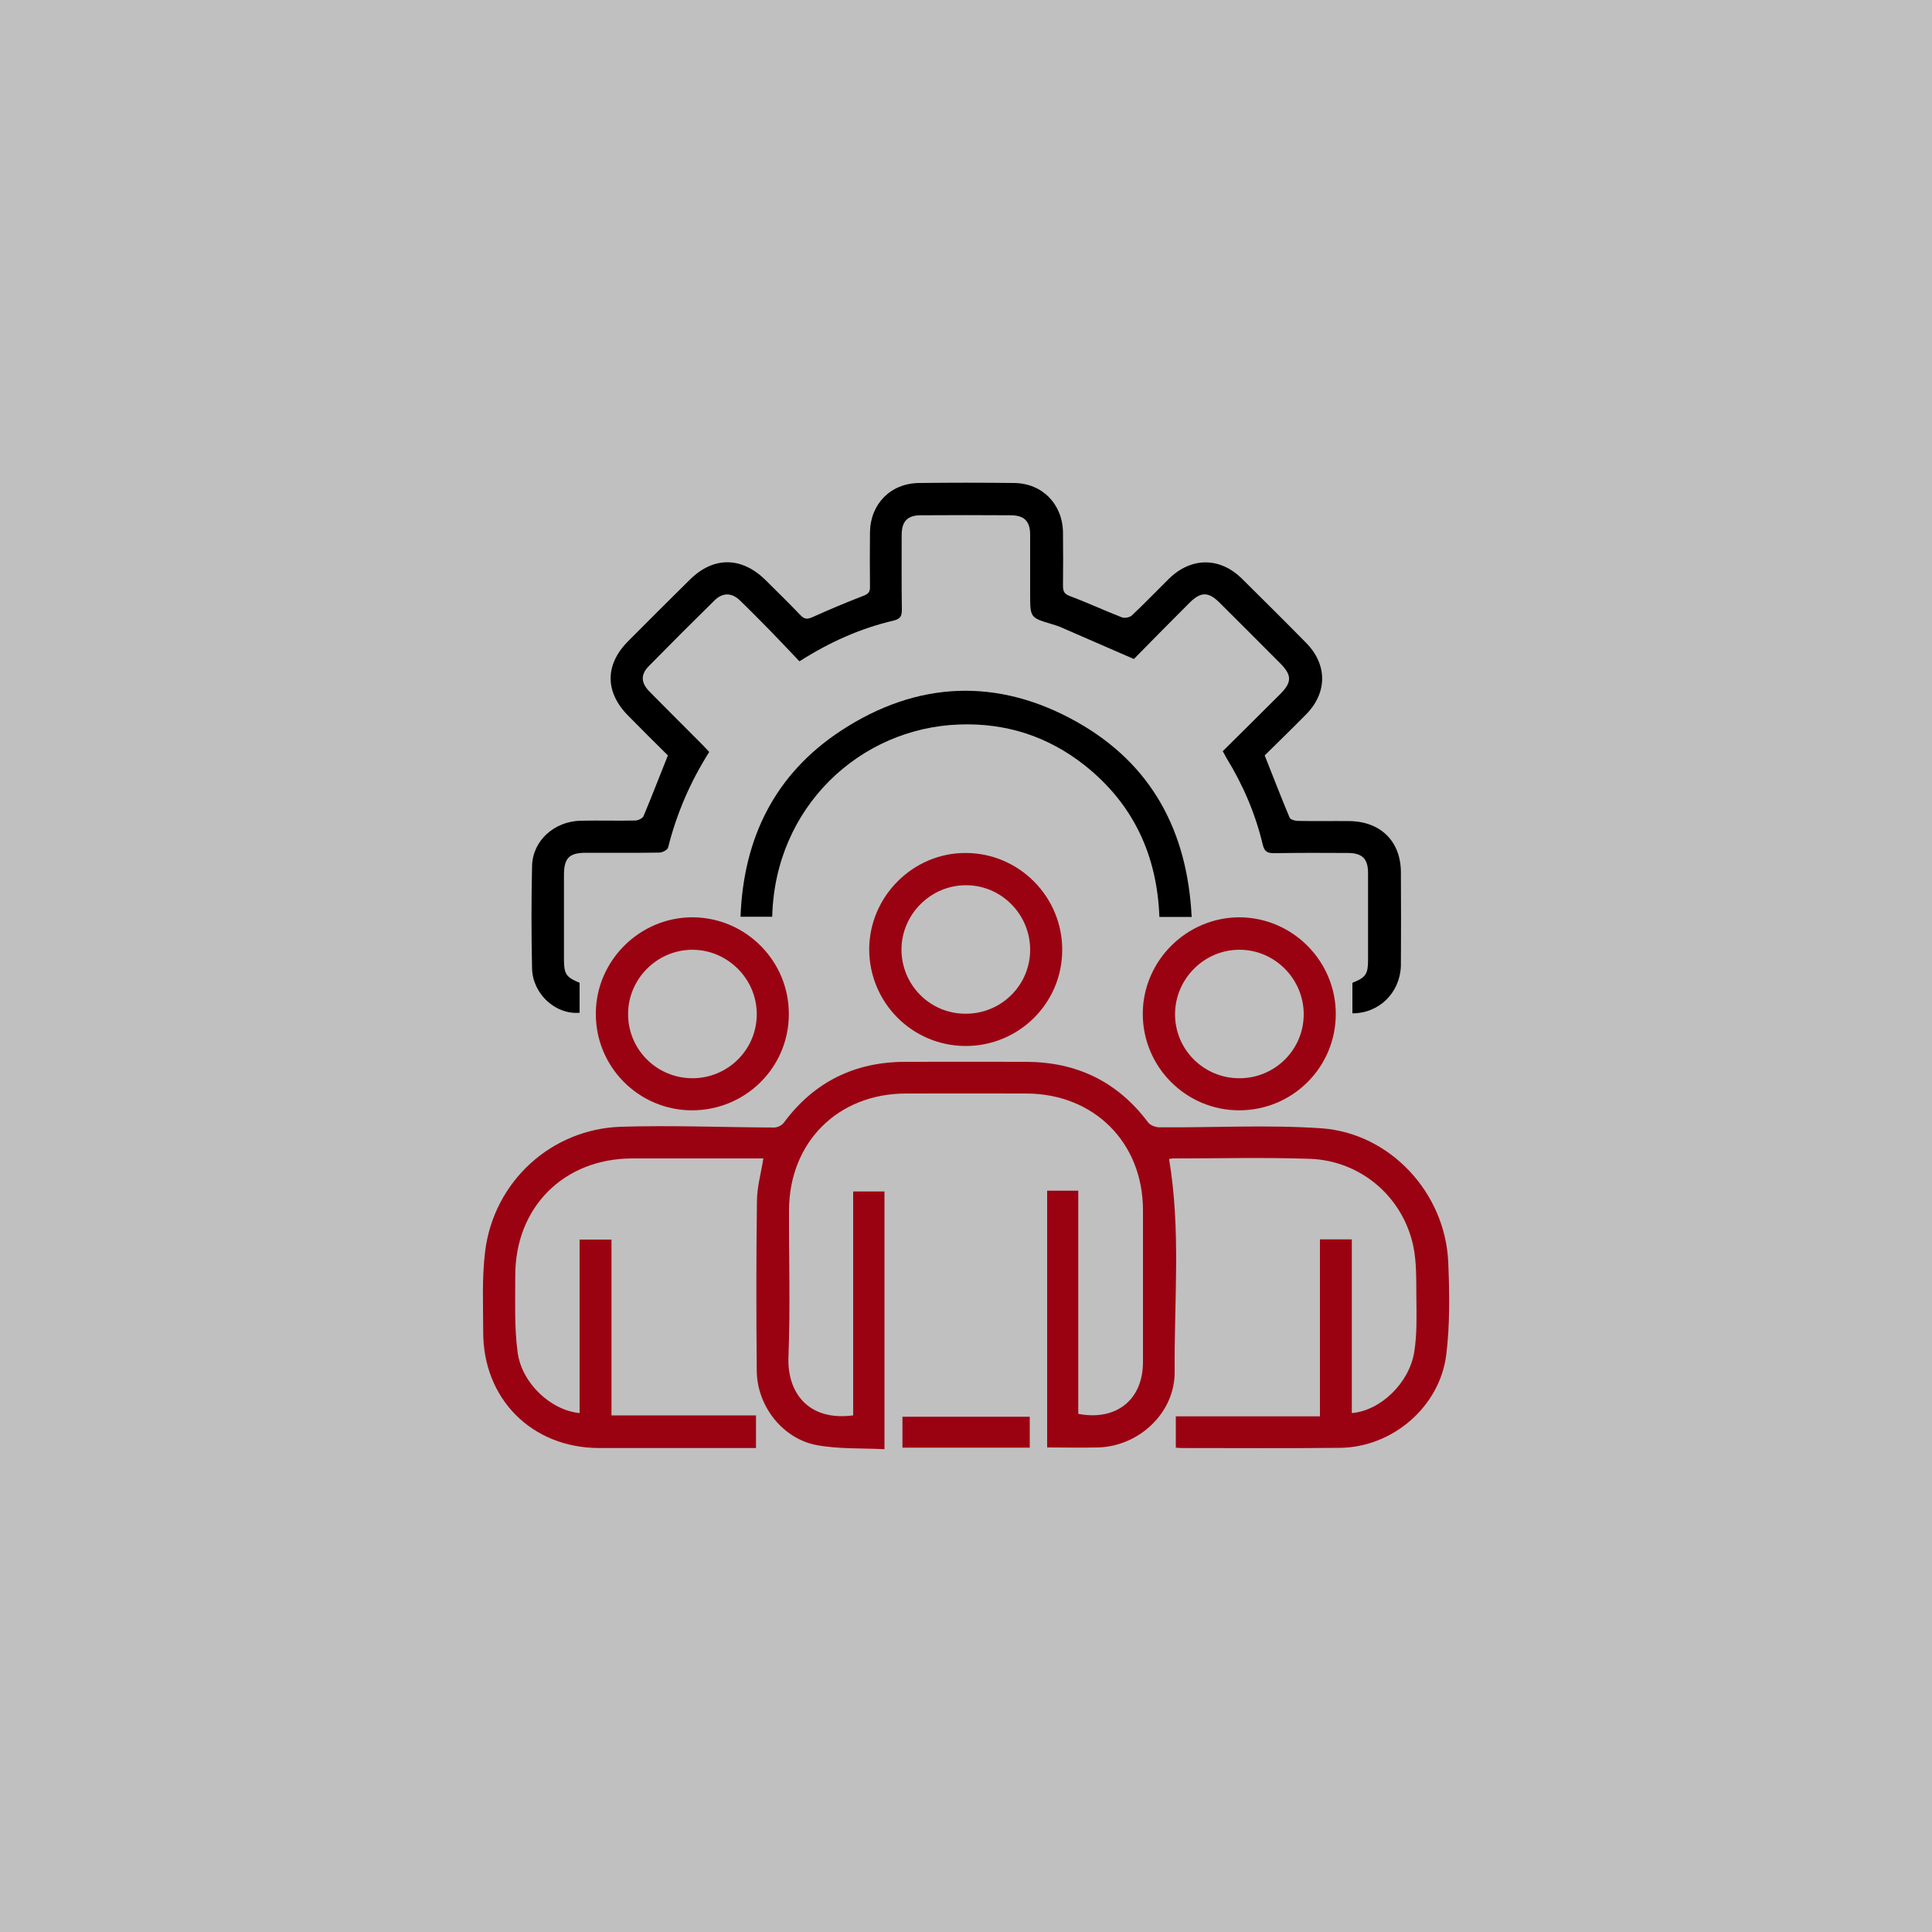 <?xml version="1.0" encoding="UTF-8"?>
<!-- Generator: Adobe Illustrator 26.0.1, SVG Export Plug-In . SVG Version: 6.00 Build 0)  -->
<svg xmlns="http://www.w3.org/2000/svg" xmlns:xlink="http://www.w3.org/1999/xlink" version="1.1" id="Layer_1" x="0px" y="0px" viewBox="0 0 100 100" style="enable-background:new 0 0 100 100;" xml:space="preserve">
<rect x="0" y="0" width="100" height="100" fill="#808080" stroke="none"/>
<style type="text/css">
	.st0{opacity:0.5;fill:#FFFFFF;}
	.st1{fill:#9A0212;}
</style>
<rect class="st0" width="100" height="100"></rect>
<g>
	<path class="st1" d="M44.16,73.26c0-3.87,0-7.72,0-11.59c0.56,0,1.07,0,1.62,0c0,4.4,0,8.81,0,13.34c-1.17-0.06-2.36,0-3.5-0.21   c-1.77-0.33-3.09-2.02-3.11-3.83c-0.03-2.95-0.03-5.9,0.01-8.85c0.01-0.7,0.21-1.39,0.33-2.16c-0.21,0-0.43,0-0.65,0   c-2.05,0-4.09,0-6.14,0c-3.54,0.01-6.06,2.53-6.05,6.08c0,1.32-0.05,2.65,0.12,3.94c0.21,1.62,1.73,3.02,3.21,3.16   c0-1.49,0-2.98,0-4.47c0-1.49,0-2.98,0-4.51c0.55,0,1.08,0,1.65,0c0,3.02,0,6.03,0,9.1c2.51,0,4.98,0,7.48,0c0,0.57,0,1.09,0,1.69   c-0.17,0-0.35,0-0.53,0c-2.53,0-5.07,0-7.6,0c-3.47-0.01-6-2.54-5.99-6.02c0-1.39-0.07-2.79,0.1-4.16   c0.45-3.61,3.42-6.34,7.05-6.45c2.63-0.08,5.27,0.03,7.91,0.04c0.17,0,0.4-0.11,0.5-0.25c1.57-2.12,3.68-3.15,6.3-3.15   c2.08,0,4.16-0.01,6.25,0c2.62,0.01,4.73,1.03,6.31,3.14c0.11,0.15,0.39,0.25,0.59,0.25c2.79,0.02,5.59-0.14,8.37,0.05   c3.57,0.25,6.42,3.35,6.57,6.93c0.07,1.59,0.09,3.2-0.1,4.78c-0.33,2.7-2.78,4.8-5.5,4.83c-2.74,0.03-5.48,0.01-8.22,0.01   c-0.08,0-0.17-0.01-0.28-0.02c0-0.53,0-1.05,0-1.62c2.46,0,4.93,0,7.46,0c0-3.08,0-6.11,0-9.16c0.57,0,1.09,0,1.65,0   c0,3.01,0,6,0,8.99c1.47-0.12,2.97-1.54,3.23-3.16c0.15-0.93,0.12-1.9,0.11-2.85c-0.01-0.88,0.02-1.78-0.16-2.64   c-0.55-2.56-2.73-4.42-5.36-4.51c-2.36-0.08-4.72-0.02-7.08-0.02c-0.08,0-0.16,0.03-0.2,0.03c0.62,3.67,0.26,7.35,0.29,11.01   c0.02,2.12-1.84,3.86-3.96,3.92c-0.87,0.02-1.73,0-2.64,0c0-4.43,0-8.84,0-13.29c0.52,0,1.03,0,1.61,0c0,3.85,0,7.71,0,11.55   c1.98,0.38,3.35-0.74,3.35-2.68c0-2.62,0-5.24,0-7.86c0-3.5-2.53-6.03-6.04-6.04c-2.08,0-4.16-0.01-6.24,0   c-3.52,0.01-6.03,2.53-6.04,6.04c-0.01,2.53,0.07,5.07-0.03,7.6C40.74,72.05,41.81,73.57,44.16,73.26z"></path>
	<path d="M70,52.45c0-0.55,0-1.07,0-1.58c0.7-0.28,0.81-0.45,0.81-1.2c0-1.49,0-2.98,0-4.48c0-0.74-0.3-1.04-1.05-1.04   c-1.27-0.01-2.53-0.01-3.8,0.01c-0.34,0-0.51-0.06-0.6-0.44c-0.38-1.6-1.02-3.09-1.88-4.49c-0.06-0.1-0.11-0.21-0.19-0.35   c0.99-0.98,1.98-1.96,2.96-2.94c0.63-0.63,0.63-0.99,0-1.62c-1.04-1.04-2.08-2.09-3.13-3.13c-0.57-0.57-0.97-0.57-1.55,0.01   c-0.99,0.99-1.98,1.99-2.88,2.91c-1.34-0.58-2.59-1.13-3.84-1.67c-0.13-0.05-0.26-0.09-0.39-0.13c-1.14-0.34-1.14-0.34-1.14-1.56   c0-1.02,0-2.05,0-3.07c0-0.71-0.31-1.01-1.02-1.01c-1.54-0.01-3.09-0.01-4.63,0c-0.7,0-1,0.31-1,1.03c0,1.28-0.01,2.57,0.01,3.85   c0,0.32-0.06,0.48-0.42,0.57c-1.72,0.4-3.31,1.11-4.88,2.11c-0.49-0.52-0.98-1.03-1.47-1.54c-0.53-0.54-1.07-1.09-1.62-1.62   c-0.42-0.4-0.88-0.4-1.29-0.01c-1.15,1.13-2.29,2.27-3.42,3.42c-0.43,0.44-0.41,0.86,0.04,1.32c0.9,0.91,1.81,1.82,2.72,2.73   c0.12,0.12,0.23,0.25,0.37,0.39c-0.98,1.55-1.69,3.19-2.13,4.95c-0.03,0.12-0.3,0.26-0.45,0.26c-1.27,0.02-2.53,0.01-3.8,0.01   c-0.87,0-1.14,0.27-1.14,1.16c0,1.44,0,2.88,0,4.32c0,0.8,0.1,0.95,0.81,1.25c0,0.51,0,1.03,0,1.55c-1.24,0.11-2.43-0.97-2.46-2.29   c-0.04-1.77-0.04-3.54,0-5.31c0.03-1.31,1.15-2.31,2.52-2.34c0.94-0.02,1.87,0.01,2.81-0.01c0.15,0,0.39-0.11,0.44-0.23   c0.43-1.02,0.82-2.05,1.26-3.14c-0.65-0.64-1.35-1.34-2.04-2.04c-1.23-1.23-1.23-2.66-0.01-3.88c1.05-1.06,2.11-2.11,3.17-3.16   c1.23-1.23,2.69-1.22,3.94,0.01c0.6,0.6,1.21,1.19,1.8,1.81c0.21,0.22,0.36,0.22,0.63,0.1c0.87-0.39,1.74-0.76,2.63-1.1   c0.26-0.1,0.35-0.21,0.34-0.48c-0.01-0.94-0.01-1.87,0-2.81c0.02-1.46,1.06-2.53,2.53-2.55c1.65-0.02,3.3-0.02,4.94,0   c1.46,0.02,2.5,1.1,2.52,2.56c0.01,0.92,0.01,1.84,0,2.76c0,0.28,0.06,0.42,0.35,0.53c0.91,0.34,1.79,0.75,2.69,1.1   c0.14,0.06,0.41,0.01,0.52-0.09c0.66-0.62,1.28-1.27,1.92-1.9c1.15-1.13,2.64-1.14,3.79,0c1.11,1.1,2.22,2.2,3.31,3.31   c1.11,1.12,1.11,2.58,0.01,3.7c-0.72,0.73-1.45,1.44-2.15,2.13c0.44,1.11,0.85,2.17,1.29,3.22c0.04,0.1,0.28,0.17,0.43,0.17   c0.88,0.02,1.77,0,2.65,0.01c1.63,0.01,2.68,1.05,2.68,2.66c0.01,1.61,0.01,3.23,0,4.84C72.46,51.38,71.39,52.45,70,52.45z"></path>
	<path d="M61.68,47.46c-0.6,0-1.12,0-1.67,0c-0.12-3.2-1.35-5.85-3.87-7.85c-1.9-1.5-4.08-2.2-6.49-2.11   c-5.16,0.18-9.55,4.3-9.68,9.95c-0.52,0-1.05,0-1.64,0c0.15-4.09,1.79-7.39,5.2-9.63c3.95-2.59,8.14-2.76,12.25-0.43   C59.61,39.56,61.46,43.02,61.68,47.46z"></path>
	<path class="st1" d="M49.97,54.14c-2.76-0.01-4.98-2.25-4.98-5.01c0.01-2.74,2.28-5,5.01-4.98c2.75,0.01,4.99,2.27,4.98,5.02   C54.98,51.92,52.74,54.15,49.97,54.14z M49.97,52.47c1.85,0.01,3.35-1.47,3.35-3.31c0-1.84-1.5-3.35-3.33-3.34   c-1.81,0-3.31,1.49-3.33,3.3C46.65,50.97,48.13,52.47,49.97,52.47z"></path>
	<path class="st1" d="M35.8,57.47c-2.75-0.01-4.98-2.26-4.96-5.02c0.01-2.74,2.29-4.99,5.03-4.97c2.75,0.02,4.98,2.28,4.96,5.03   C40.82,55.27,38.57,57.48,35.8,57.47z M35.83,55.81c1.85,0,3.34-1.48,3.34-3.32c0-1.83-1.52-3.34-3.35-3.33   c-1.81,0.01-3.3,1.5-3.31,3.31C32.5,54.31,33.98,55.8,35.83,55.81z"></path>
	<path class="st1" d="M64.12,57.47c-2.75-0.01-4.98-2.26-4.97-5.01c0.01-2.74,2.28-4.99,5.02-4.98c2.75,0.02,4.98,2.28,4.97,5.02   C69.13,55.26,66.89,57.48,64.12,57.47z M64.15,55.81c1.85,0,3.34-1.49,3.33-3.33c-0.01-1.81-1.49-3.31-3.3-3.32   c-1.83-0.02-3.35,1.49-3.36,3.32C60.81,54.32,62.3,55.81,64.15,55.81z"></path>
	<path class="st1" d="M53.3,73.33c0,0.55,0,1.07,0,1.6c-2.2,0-4.38,0-6.59,0c0-0.52,0-1.04,0-1.6   C48.88,73.33,51.07,73.33,53.3,73.33z"></path>
</g>
</svg>
